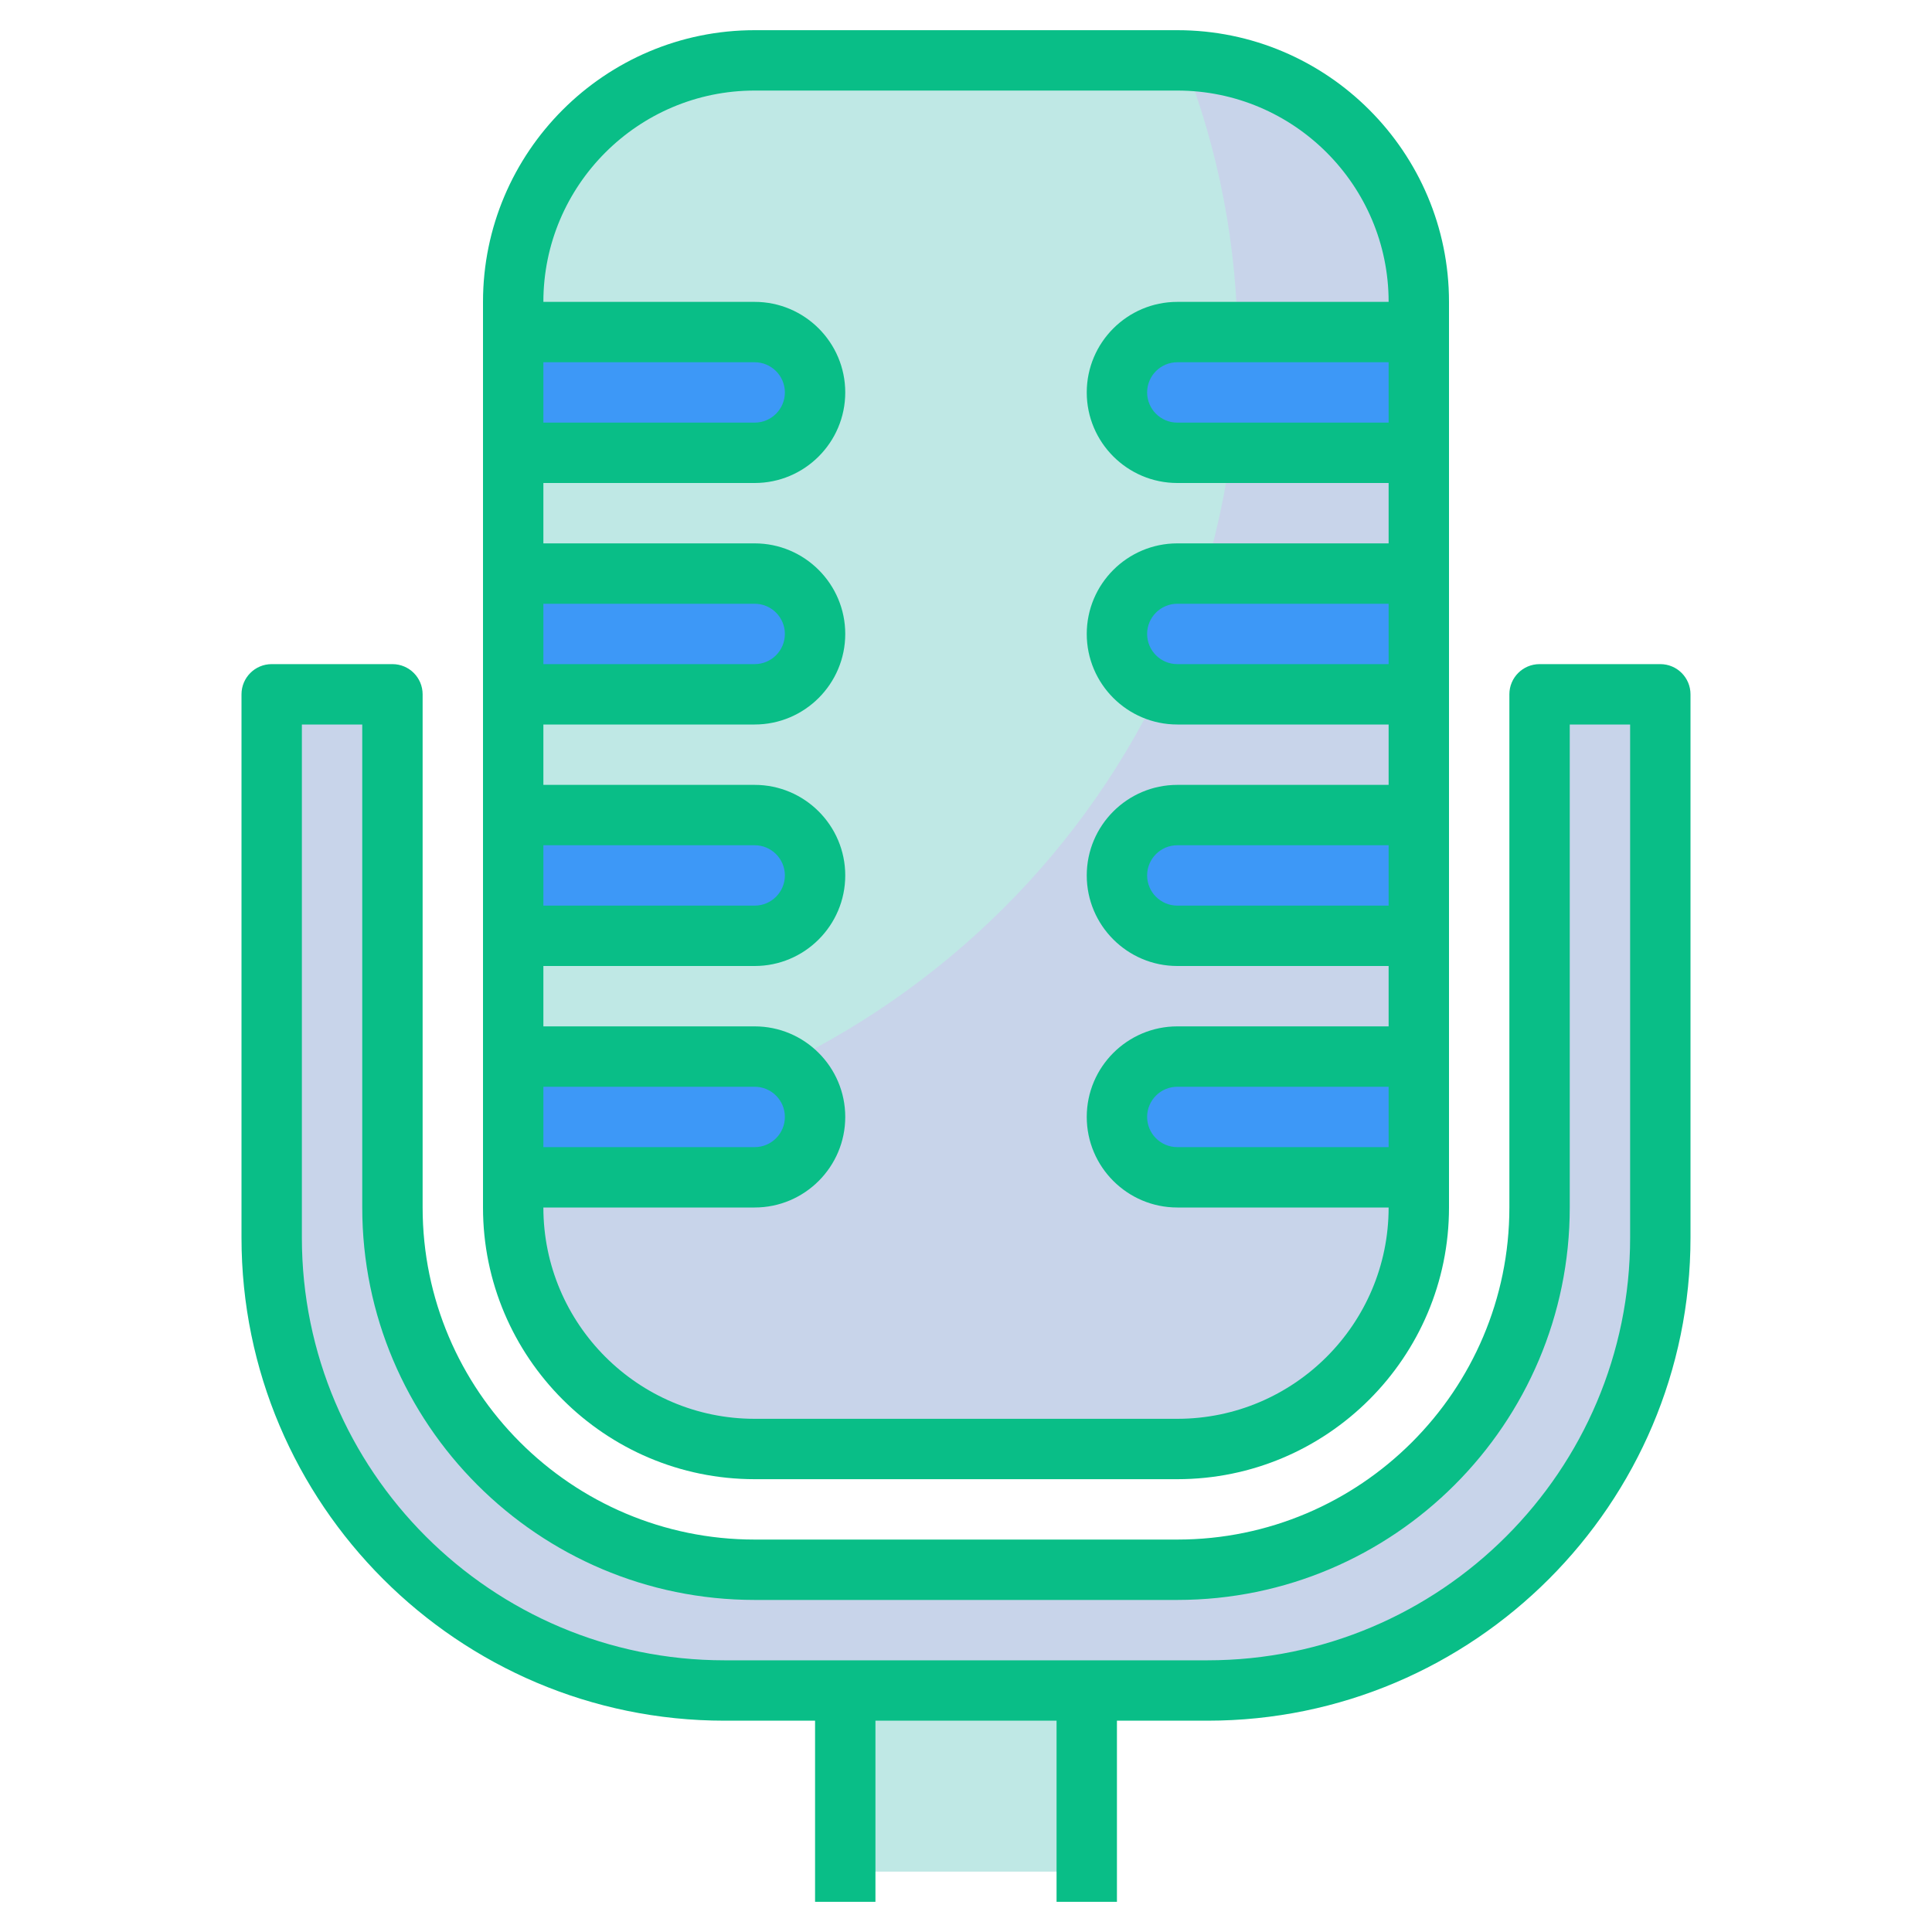 <?xml version="1.0"?>
<svg xmlns="http://www.w3.org/2000/svg" id="Layer_3" enable-background="new 0 0 64 64" height="512px" viewBox="0 0 64 64" width="512px" class=""><g><g><g><path d="m28 56h8v6h-8z" fill="#8892a0" data-original="#8892A0" class="" data-old_color="#8892a0" style="fill:#BFE8E5"/></g><g><path d="m24 56h16c8.284 0 15-6.716 15-15v-18h-4v17c0 6.627-5.373 12-12 12h-14c-6.627 0-12-5.373-12-12v-17h-4v18c0 8.284 6.716 15 15 15z" fill="#4d5d7a" data-original="#4D5D7A" class="" data-old_color="#4d5d7a" style="fill:#C8D4EA"/></g><g><path d="m39 2h-14c-4.418 0-8 3.582-8 8v30c0 4.418 3.582 8 8 8h14c4.418 0 8-3.582 8-8v-30c0-4.418-3.582-8-8-8z" fill="#4d5d7a" data-original="#4D5D7A" class="" data-old_color="#4d5d7a" style="fill:#C8D4EA"/></g><g><path d="m25 2c-4.418 0-8 3.582-8 8v27.833c13.499-1.465 24-12.693 24-26.333 0-3.345-.638-6.542-1.79-9.489-.071-.002-.139-.011-.21-.011z" fill="#8892a0" data-original="#8892A0" class="" data-old_color="#8892a0" style="fill:#BFE8E5"/></g><g><path d="m17 11h8c1.105 0 2 .895 2 2 0 1.105-.895 2-2 2h-8" fill="#3d98f7" data-original="#3D98F7" class=""/></g><g><path d="m17 19h8c1.105 0 2 .895 2 2 0 1.105-.895 2-2 2h-8" fill="#3d98f7" data-original="#3D98F7" class=""/></g><g><path d="m17 27h8c1.105 0 2 .895 2 2 0 1.105-.895 2-2 2h-8" fill="#3d98f7" data-original="#3D98F7" class=""/></g><g><path d="m17 35h8c1.105 0 2 .895 2 2 0 1.105-.895 2-2 2h-8" fill="#3d98f7" data-original="#3D98F7" class=""/></g><g><path d="m47 11h-8c-1.105 0-2 .895-2 2 0 1.105.895 2 2 2h8" fill="#3d98f7" data-original="#3D98F7" class=""/></g><g><path d="m47 19h-8c-1.105 0-2 .895-2 2 0 1.105.895 2 2 2h8" fill="#3d98f7" data-original="#3D98F7" class=""/></g><g><path d="m47 27h-8c-1.105 0-2 .895-2 2 0 1.105.895 2 2 2h8" fill="#3d98f7" data-original="#3D98F7" class=""/></g><g><path d="m47 35h-8c-1.105 0-2 .895-2 2 0 1.105.895 2 2 2h8" fill="#3d98f7" data-original="#3D98F7" class=""/></g><g><path d="m39 49h-14c-4.963 0-9-4.037-9-9v-30c0-4.962 4.037-9 9-9h14c4.963 0 9 4.038 9 9v30c0 4.963-4.037 9-9 9zm-14-46c-3.859 0-7 3.14-7 7v30c0 3.859 3.141 7 7 7h14c3.859 0 7-3.141 7-7v-30c0-3.86-3.141-7-7-7z" data-original="#000000" class="active-path" style="fill:#09BE87" data-old_color="#000000"/></g><g><path d="m25 16h-8v-2h8c.552 0 1-.449 1-1s-.448-1-1-1h-8v-2h8c1.654 0 3 1.346 3 3s-1.346 3-3 3z" data-original="#000000" class="active-path" style="fill:#09BE87" data-old_color="#000000"/></g><g><path d="m25 24h-8v-2h8c.552 0 1-.449 1-1s-.448-1-1-1h-8v-2h8c1.654 0 3 1.346 3 3s-1.346 3-3 3z" data-original="#000000" class="active-path" style="fill:#09BE87" data-old_color="#000000"/></g><g><path d="m25 32h-8v-2h8c.552 0 1-.449 1-1s-.448-1-1-1h-8v-2h8c1.654 0 3 1.346 3 3s-1.346 3-3 3z" data-original="#000000" class="active-path" style="fill:#09BE87" data-old_color="#000000"/></g><g><path d="m25 40h-8v-2h8c.552 0 1-.448 1-1s-.448-1-1-1h-8v-2h8c1.654 0 3 1.346 3 3s-1.346 3-3 3z" data-original="#000000" class="active-path" style="fill:#09BE87" data-old_color="#000000"/></g><g><path d="m47 16h-8c-1.654 0-3-1.346-3-3s1.346-3 3-3h8v2h-8c-.552 0-1 .449-1 1s.448 1 1 1h8z" data-original="#000000" class="active-path" style="fill:#09BE87" data-old_color="#000000"/></g><g><path d="m47 24h-8c-1.654 0-3-1.346-3-3s1.346-3 3-3h8v2h-8c-.552 0-1 .449-1 1s.448 1 1 1h8z" data-original="#000000" class="active-path" style="fill:#09BE87" data-old_color="#000000"/></g><g><path d="m47 32h-8c-1.654 0-3-1.346-3-3s1.346-3 3-3h8v2h-8c-.552 0-1 .449-1 1s.448 1 1 1h8z" data-original="#000000" class="active-path" style="fill:#09BE87" data-old_color="#000000"/></g><g><path d="m47 40h-8c-1.654 0-3-1.346-3-3s1.346-3 3-3h8v2h-8c-.552 0-1 .448-1 1s.448 1 1 1h8z" data-original="#000000" class="active-path" style="fill:#09BE87" data-old_color="#000000"/></g><g><path d="m40 57h-16c-8.822 0-16-7.178-16-16v-18c0-.552.447-1 1-1h4c.553 0 1 .448 1 1v17c0 6.065 4.935 11 11 11h14c6.065 0 11-4.935 11-11v-17c0-.552.447-1 1-1h4c.553 0 1 .448 1 1v18c0 8.822-7.178 16-16 16zm-30-33v17c0 7.72 6.28 14 14 14h16c7.72 0 14-6.28 14-14v-17h-2v16c0 7.168-5.832 13-13 13h-14c-7.168 0-13-5.832-13-13v-16z" data-original="#000000" class="active-path" style="fill:#09BE87" data-old_color="#000000"/></g><g><path d="m27 56h2v7h-2z" data-original="#000000" class="active-path" style="fill:#09BE87" data-old_color="#000000"/></g><g><path d="m35 56h2v7h-2z" data-original="#000000" class="active-path" style="fill:#09BE87" data-old_color="#000000"/></g></g></g> </svg>
